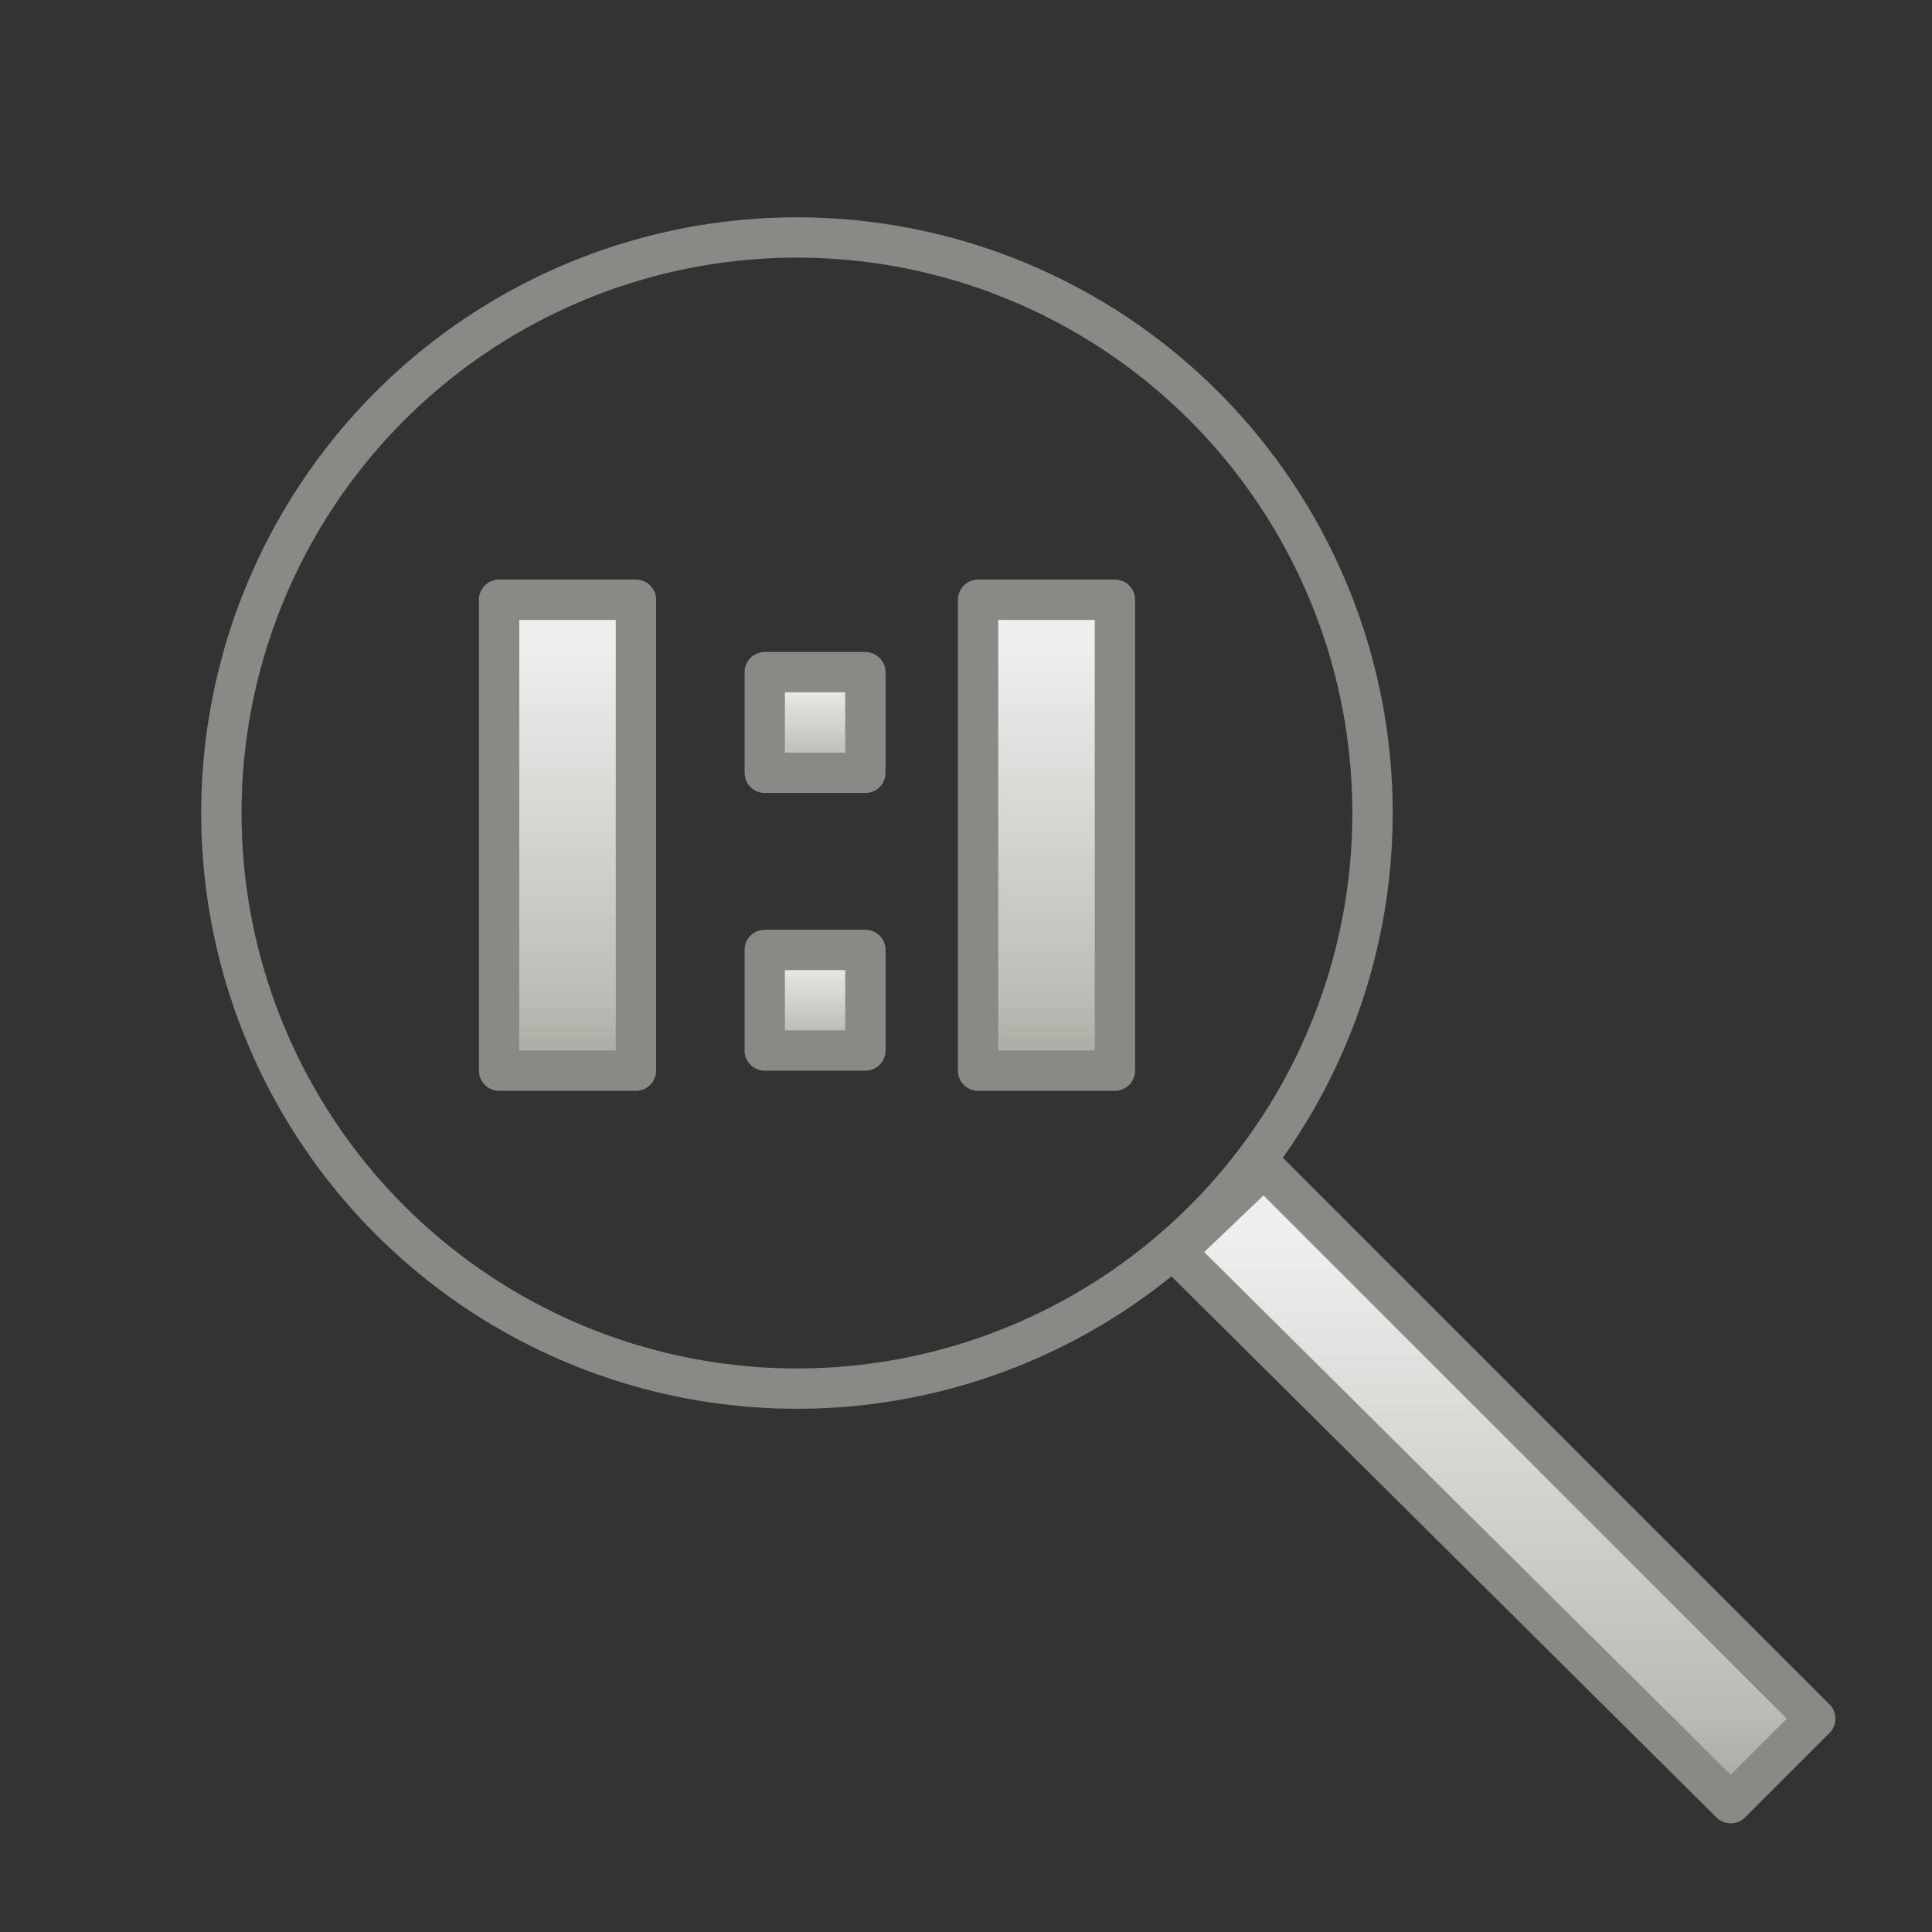 <?xml version="1.0" encoding="utf-8"?>
<!-- Generator: Adobe Illustrator 21.1.0, SVG Export Plug-In . SVG Version: 6.00 Build 0)  -->
<svg version="1.1" id="svg2418" xmlns="http://www.w3.org/2000/svg" xmlns:xlink="http://www.w3.org/1999/xlink" x="0px" y="0px"
	 viewBox="0 0 48 48" style="enable-background:new 0 0 48 48;" xml:space="preserve">
<rect x="0" y="0" width="48" height="48" fill="#333333" stroke="none"/>
<style type="text/css">
	.humanity{fill:url(#SVGID_1_);stroke:#888A86;stroke-width:1.002;stroke-linecap:square;stroke-linejoin:round;}
	.st0{fill:url(#SVGID_2_);}
	.st1{fill:url(#SVGID_3_);}
	.st2{fill:url(#SVGID_4_);}
	.st3{fill:url(#SVGID_5_);}
	.st4{fill:url(#SVGID_6_);}
	.st5{fill:url(#SVGID_7_);}
	.st6{fill:url(#SVGID_8_);}
	.st7{fill:none;stroke:#888A86;stroke-width:1.002;stroke-linecap:square;stroke-linejoin:round;}
	.st8{fill:url(#SVGID_9_);stroke:#565656;stroke-linecap:square;stroke-linejoin:round;}
	.st9{fill:url(#SVGID_10_);stroke:#888A86;stroke-width:1.002;stroke-linecap:square;stroke-linejoin:round;}
	.st10{fill:url(#SVGID_11_);}
	.st11{fill:url(#SVGID_13_);stroke:#888A86;stroke-width:1.002;stroke-linecap:square;stroke-linejoin:round;}
	.st12{fill:url(#SVGID_14_);stroke:#888A86;stroke-width:1.002;stroke-linecap:square;stroke-linejoin:round;}
	.st13{fill:url(#SVGID_15_);}
	.st14{fill:url(#SVGID_16_);stroke:#565656;stroke-linecap:square;stroke-linejoin:round;}
	.st15{fill:url(#SVGID_17_);stroke:#888A86;stroke-width:1.002;stroke-linecap:square;stroke-linejoin:round;}
	.st16{fill:url(#SVGID_18_);stroke:#888A86;stroke-width:1.002;stroke-linecap:square;stroke-linejoin:round;}
	.st17{fill:url(#SVGID_19_);stroke:#888A86;stroke-width:1.002;stroke-linecap:square;stroke-linejoin:round;}
	.st18{fill:url(#SVGID_20_);stroke:#888A86;stroke-width:1.002;stroke-linecap:square;stroke-linejoin:round;}
	.st19{fill:url(#SVGID_22_);stroke:#888A86;stroke-width:1.002;stroke-linecap:square;stroke-linejoin:round;}
	.st20{fill:url(#SVGID_23_);stroke:#888A86;stroke-width:1.002;stroke-linecap:square;stroke-linejoin:round;}
	.st21{fill:url(#SVGID_25_);}
	.st22{fill:url(#SVGID_26_);stroke:#565656;stroke-linecap:square;stroke-linejoin:round;}
	.st23{fill:url(#SVGID_27_);stroke:#888A86;stroke-width:1.002;stroke-linecap:square;stroke-linejoin:round;}
	.st24{fill:url(#SVGID_28_);stroke:#888A86;stroke-width:1.002;stroke-linecap:square;stroke-linejoin:round;}
	.st25{fill:url(#SVGID_29_);}
	.st26{fill:url(#SVGID_30_);stroke:#565656;stroke-linecap:square;stroke-linejoin:round;}
	.st27{fill:url(#SVGID_31_);}
	.st28{fill:url(#SVGID_33_);stroke:#888A86;stroke-width:1.002;stroke-linecap:square;stroke-linejoin:round;}
	.st29{fill:url(#SVGID_35_);stroke:#888A86;stroke-width:1.002;stroke-linecap:square;stroke-linejoin:round;}
	.st30{fill:url(#SVGID_36_);}
	.st31{fill:url(#SVGID_37_);stroke:#565656;stroke-linecap:square;stroke-linejoin:round;}
	.st32{fill:url(#SVGID_38_);stroke:#888A86;stroke-width:1.002;stroke-linecap:square;stroke-linejoin:round;}
</style>
<linearGradient id="SVGID_1_" gradientUnits="userSpaceOnUse" x1="-476" y1="48" x2="-476" y2="49">
	<stop  offset="0" style="stop-color:#EEEEEC"/>
	<stop  offset="0.807" style="stop-color:#BABDB6"/>
	<stop  offset="1" style="stop-color:#A1A59B"/>
</linearGradient>
<linearGradient id="SVGID_2_" gradientUnits="userSpaceOnUse" x1="14.122" y1="16.162" x2="14.122" y2="26.884">
	<stop  offset="0" style="stop-color:#EEEEEC"/>
	<stop  offset="0.807" style="stop-color:#BABDB6"/>
	<stop  offset="1" style="stop-color:#A1A59B"/>
</linearGradient>
<polygon style="fill:url(#SVGID_2_);stroke:#888A86;stroke-width:1.002;stroke-linecap:square;stroke-linejoin:round;" points="
	15.8,26.6 15.8,14.9 12.4,14.9 12.4,26.6 "/>
<linearGradient id="SVGID_3_" gradientUnits="userSpaceOnUse" x1="20.23" y1="23.822" x2="20.23" y2="26.105">
	<stop  offset="0" style="stop-color:#EEEEEC"/>
	<stop  offset="0.807" style="stop-color:#BABDB6"/>
	<stop  offset="1" style="stop-color:#A1A59B"/>
</linearGradient>
<polygon style="fill:url(#SVGID_3_);stroke:#888A86;stroke-width:1.002;stroke-linecap:square;stroke-linejoin:round;" points="
	21.5,26.1 21.5,23.6 19,23.6 19,26.1 "/>
<linearGradient id="SVGID_4_" gradientUnits="userSpaceOnUse" x1="20.23" y1="16.989" x2="20.23" y2="19.272">
	<stop  offset="0" style="stop-color:#EEEEEC"/>
	<stop  offset="0.807" style="stop-color:#BABDB6"/>
	<stop  offset="1" style="stop-color:#A1A59B"/>
</linearGradient>
<polygon style="fill:url(#SVGID_4_);stroke:#888A86;stroke-width:1.002;stroke-linecap:square;stroke-linejoin:round;" points="
	21.5,19.2 21.5,16.7 19,16.7 19,19.2 "/>
<linearGradient id="SVGID_5_" gradientUnits="userSpaceOnUse" x1="26" y1="16.162" x2="26" y2="26.884">
	<stop  offset="0" style="stop-color:#EEEEEC"/>
	<stop  offset="0.807" style="stop-color:#BABDB6"/>
	<stop  offset="1" style="stop-color:#A1A59B"/>
</linearGradient>
<polygon style="fill:url(#SVGID_5_);stroke:#888A86;stroke-width:1.002;stroke-linecap:square;stroke-linejoin:round;" points="
	27.7,26.6 27.7,14.9 24.3,14.9 24.3,26.6 "/>
<circle class="st7" cx="19.8" cy="20.2" r="14.3"/>
<linearGradient id="SVGID_7_" gradientUnits="userSpaceOnUse" x1="37.174" y1="30.688" x2="37.174" y2="45.184">
	<stop  offset="0" style="stop-color:#EEEEEC"/>
	<stop  offset="0.807" style="stop-color:#BABDB6"/>
	<stop  offset="1" style="stop-color:#A1A59B"/>
</linearGradient>
<polygon style="fill:url(#SVGID_7_);stroke:#888A86;stroke-width:1.002;stroke-linecap:square;stroke-linejoin:round;" points="
	43,44.8 45.1,42.7 31.4,29 29.2,31.1 "/>
</svg>
